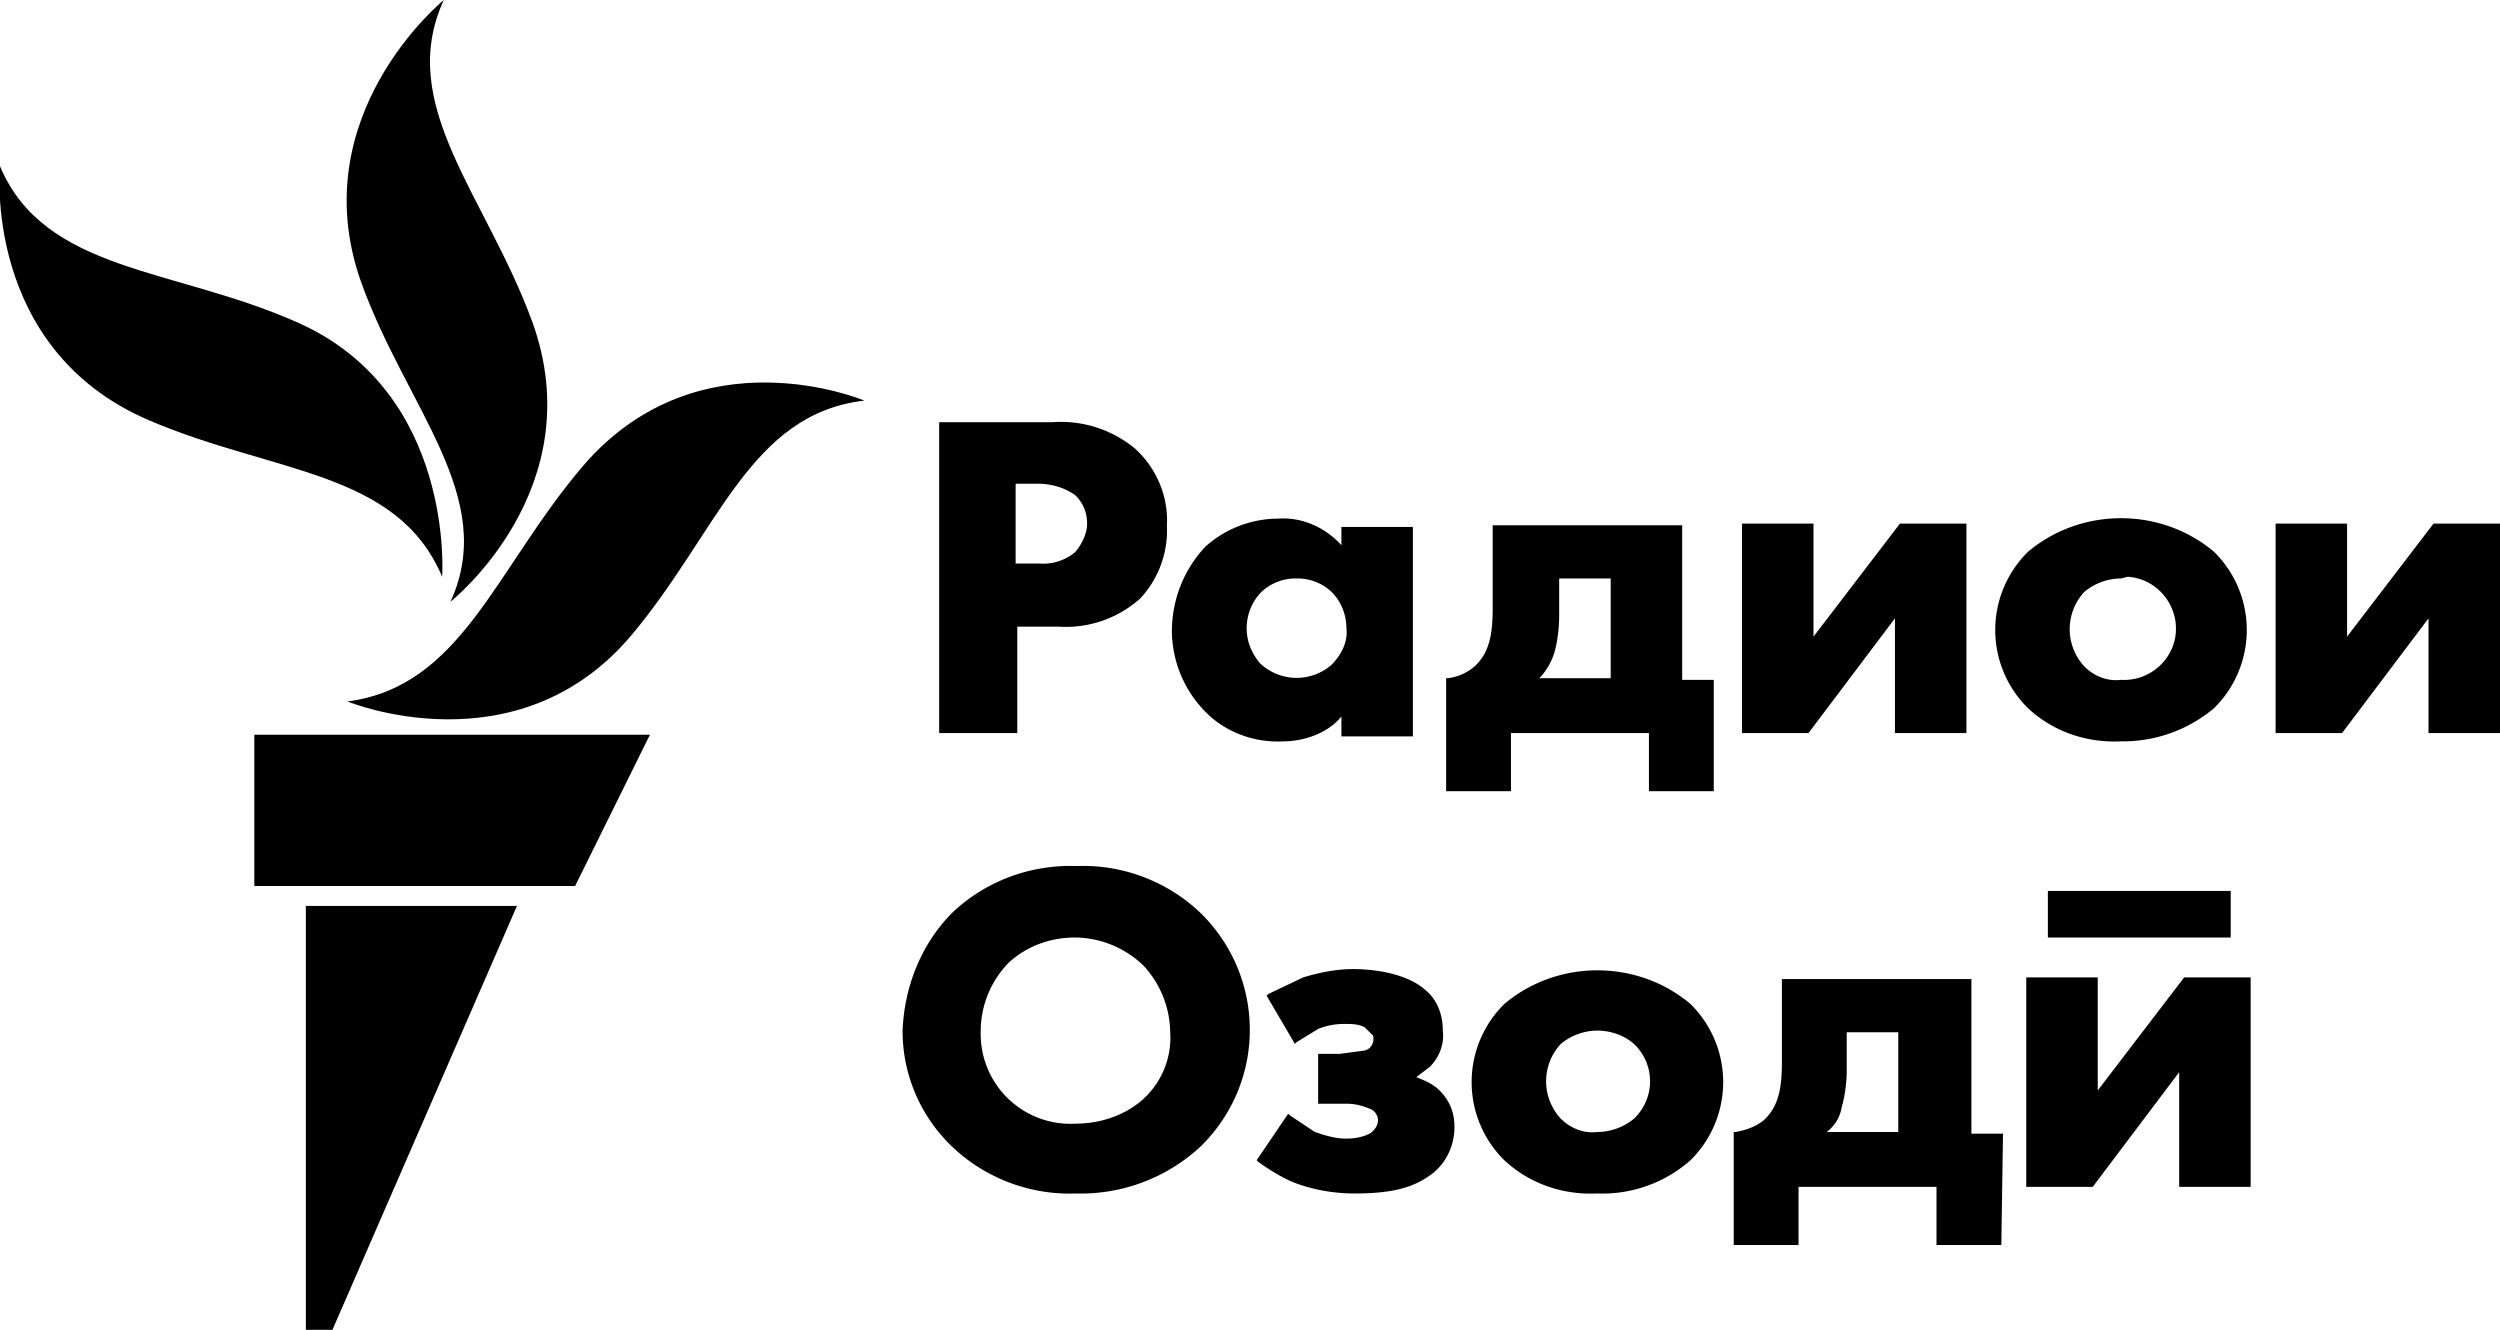 <svg class="svg-logo" viewBox="0 0 150.4 80">
  <path d="M52 24.1c-6.9.8-8.8 7.9-14 14.1-6.9 8.2-17.1 4-17.1 4 6.9-.9 8.9-8 14.2-14.2 7-8.1 16.9-3.9 16.9-3.9zM27.1 36.2s8.6-6.8 4.9-16.9c-2.8-7.6-8.2-13-5.3-19.3 0 0-8.5 6.9-5 16.9 2.7 7.6 8.3 13 5.4 19.3zm-.5-1.5s.8-11.1-8.7-15.3C10.5 16.1 2.7 16.4 0 10c0 0-1.1 11 9 15.3 7.5 3.2 14.9 3 17.6 9.4zM15.3 53.3h19.3l4.5-9.1H15.3v9.1zM18.4 80H20l11.1-25.5H18.4V80z" class="svg-logo__avatar"/>
  <path d="M61.1 44.1h-4.6V25.4h6.8a7 7 0 0 1 5 1.6c1.3 1.2 2 2.9 1.9 4.6a6 6 0 0 1-1.6 4.4 6.7 6.7 0 0 1-4.9 1.7h-2.5v6.4zm0-10.2h1.4a3 3 0 0 0 2.2-.7c.4-.5.7-1.1.7-1.7 0-.6-.2-1.2-.7-1.7-.7-.5-1.5-.7-2.3-.7h-1.3v4.8zm16.1 10.7c-1.8.1-3.6-.6-4.8-1.9a7 7 0 0 1-1.9-4.7c0-1.9.7-3.7 2-5.1a6.6 6.6 0 0 1 4.4-1.7c1.4-.1 2.8.5 3.8 1.6v-1.1H85v12.6h-4.3v-1.2c-.7.9-2.1 1.5-3.5 1.5zm.8-9.8a3 3 0 0 0-2.1.8c-.6.6-.9 1.4-.9 2.2 0 .8.3 1.5.8 2.1a3.2 3.2 0 0 0 4.3.1c.6-.6 1-1.4.9-2.2 0-.8-.3-1.6-.9-2.2a3 3 0 0 0-2.1-.8zm25.1 12.8h-3.9v-3.5h-8.3v3.5H87v-6.8h.1a3 3 0 0 0 1.6-.7c1-.9 1.1-2.2 1.1-3.6v-4.9h11.4v9.3h1.9v6.7zm-10.5-6.8h4.3v-6h-3.1V37c0 .8-.1 1.6-.3 2.3-.2.6-.5 1.1-.9 1.5zm25.7 3.3H114v-6.9l-5.2 6.9h-4V31.5h4.3v6.8l5.2-6.8h4v12.6zm9.3.5c-2.1.1-4.1-.6-5.6-2a6.6 6.6 0 0 1 0-9.4c3.2-2.7 8-2.7 11.2 0a6.6 6.6 0 0 1 0 9.4 8.5 8.5 0 0 1-5.6 2zm0-9.8c-.8 0-1.6.3-2.2.8a3.3 3.3 0 0 0 0 4.5c.6.6 1.4.9 2.2.8 1.7.1 3.2-1.2 3.3-2.9s-1.2-3.2-2.9-3.3l-.4.1zm22.8 9.3h-4.3v-6.9l-5.2 6.9h-4V31.5h4.3v6.8l5.2-6.8h4v12.6zM64.7 71.8c-2.7.1-5.4-.9-7.4-2.8a9.6 9.6 0 0 1-3-7c.1-2.6 1.1-5.2 3-7.1 2-1.9 4.7-2.9 7.5-2.8 2.7-.1 5.4.9 7.4 2.8 3.9 3.8 4 10 .2 13.9l-.2.2a10.6 10.6 0 0 1-7.5 2.8zm0-15.4c-1.5 0-2.9.5-4 1.5a5.9 5.9 0 0 0-1.7 4.2 5.4 5.4 0 0 0 5.7 5.5c1.5 0 3-.5 4.1-1.5a5 5 0 0 0 1.6-4 6 6 0 0 0-1.6-4 6 6 0 0 0-4.1-1.7zm16.8 15.4c-1.2 0-2.4-.2-3.5-.6-.8-.3-1.6-.8-2.3-1.3l-.1-.1 1.9-2.8.1.1 1.5 1c.6.2 1.2.4 1.9.4.5 0 1-.1 1.4-.3.3-.2.5-.5.5-.8 0-.3-.2-.6-.5-.7-.5-.2-.9-.3-1.4-.3h-1.7v-3h1.3l1.5-.2c.4-.1.6-.5.5-.9l-.5-.5c-.4-.2-.8-.2-1.2-.2-.6 0-1.1.1-1.6.3l-1.3.8-.1.1-1.7-2.9.1-.1 2.1-1c1-.3 2-.5 3-.5 1.1 0 3.2.2 4.4 1.3.7.6 1 1.5 1 2.4.1.8-.2 1.6-.8 2.2l-.8.6c.5.2 1 .4 1.4.8.6.6.9 1.3.9 2.2 0 1-.4 2-1.2 2.7-1.1.9-2.4 1.3-4.8 1.3zm14.6 0c-2.1.1-4.1-.6-5.6-2a6.6 6.6 0 0 1 0-9.4c3.2-2.7 8-2.7 11.2 0a6.6 6.6 0 0 1 0 9.4 8 8 0 0 1-5.6 2zm0-9.8c-.8 0-1.6.3-2.2.8a3.3 3.3 0 0 0 0 4.5c.6.6 1.4.9 2.2.8.8 0 1.6-.3 2.2-.8a3.1 3.1 0 0 0 .1-4.4c-.6-.6-1.5-.9-2.3-.9zm24.3 12.9h-3.9v-3.5h-8.3v3.5h-3.9v-6.8h.1c.6-.1 1.2-.3 1.7-.7 1-.9 1.1-2.2 1.1-3.6v-4.9h11.4v9.3h1.9l-.1 6.7zm-10.5-6.8h4.3v-6h-3.1v2.2c0 .8-.1 1.6-.3 2.3-.1.6-.4 1.1-.9 1.5zm25.5 3.3h-4.3v-6.9l-5.2 6.9h-4V58.8h4.3v6.8l5.2-6.8h4v12.6zm-1.2-15h-11v-2.8h11v2.8z" class="svg-logo__type"/>
</svg>
